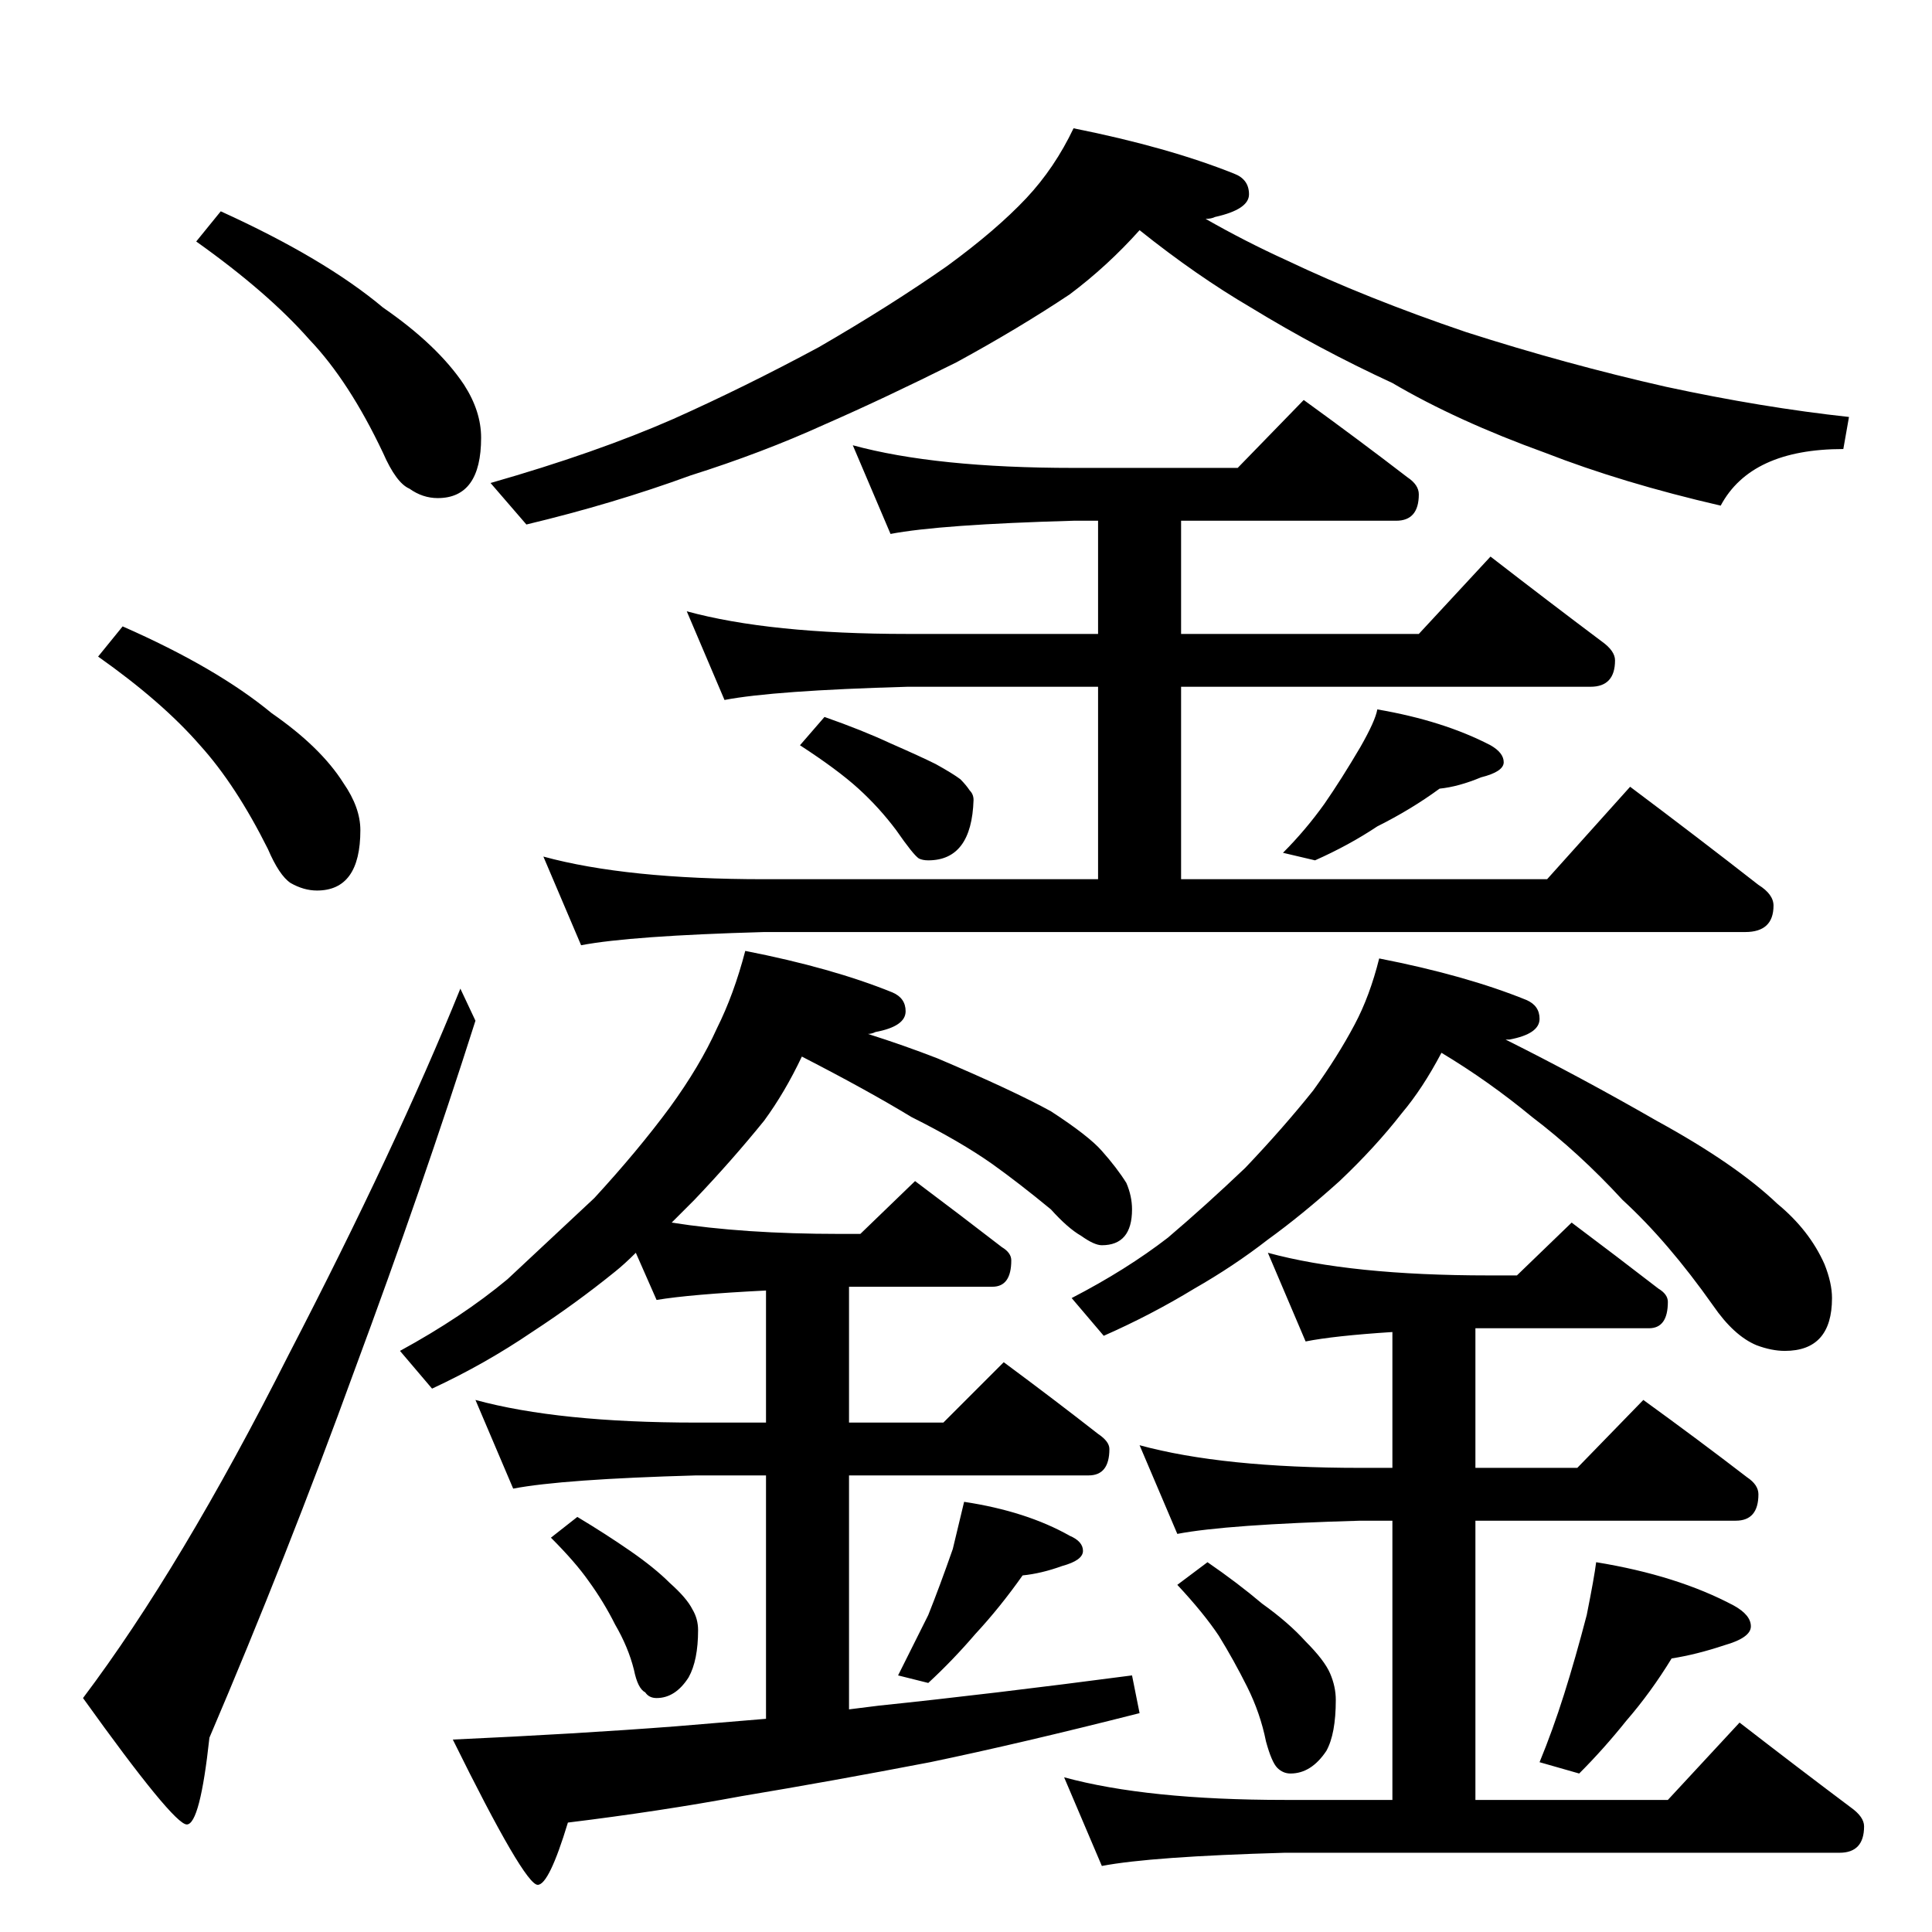 <?xml version="1.0" standalone="no"?>
<!DOCTYPE svg PUBLIC "-//W3C//DTD SVG 1.1//EN" "http://www.w3.org/Graphics/SVG/1.1/DTD/svg11.dtd" >
<svg xmlns="http://www.w3.org/2000/svg" xmlns:xlink="http://www.w3.org/1999/xlink" version="1.1" viewBox="0 -204 1024 1024">
  <g transform="matrix(1 0 0 -1 0 820)">
   <path fill="currentColor"
d="M117 912q55 -25 86 -51q29 -20 43 -41q9 -14 9 -28q0 -32 -23 -32q-8 0 -15 5q-7 3 -14 19q-18 38 -39 60q-22 25 -60 52zM65 692q50 -22 79 -46q26 -18 38 -37q9 -13 9 -25q0 -32 -23 -32q-7 0 -14 4q-6 4 -12 18q-17 34 -36 55q-20 23 -54 47zM569 956q50 -10 85 -24
q8 -3 8 -11t-18 -12q-2 -1 -5 -1q21 -12 43 -22q42 -20 95 -38q53 -17 106 -29q51 -11 97 -16l-3 -17q-49 0 -65 -30q-52 12 -93 28q-47 17 -81 37q-39 18 -75 40q-29 17 -59 41q-17 -19 -37 -34q-27 -18 -60 -36q-38 -19 -70 -33q-33 -15 -71 -27q-41 -15 -87 -26l-19 22
q56 16 97 34q38 17 77 38q38 22 68 43q26 19 42 36q15 16 25 37zM452 788q44 -12 117 -12h87l35 36q29 -21 55 -41q6 -4 6 -9q0 -14 -12 -14h-114v-60h126l38 41q31 -24 59 -45q7 -5 7 -10q0 -14 -13 -14h-217v-102h194l44 49q36 -27 68 -52q8 -5 8 -11q0 -14 -15 -14h-520
q-71 -2 -97 -7l-20 47q44 -12 117 -12h177v102h-101q-71 -2 -97 -7l-20 47q44 -12 117 -12h101v60h-13q-71 -2 -97 -7zM437 644q20 -7 35 -14q16 -7 24 -11q9 -5 13 -8q3 -3 5 -6q2 -2 2 -5q-1 -32 -24 -32q-3 0 -5 1q-3 2 -12 15q-9 12 -20 22t-31 23zM730 648
q35 -6 60 -19q7 -4 7 -9t-12 -8q-12 -5 -22 -6q-15 -11 -33 -20q-15 -10 -33 -18l-17 4q12 12 22 26q9 13 19 30q8 14 9 20zM395 520q46 -9 78 -22q7 -3 7 -10q0 -8 -16 -11q-2 -1 -4 -1q19 -6 37 -13q40 -17 60 -28q20 -13 27 -21q8 -9 13 -17q3 -7 3 -14q0 -19 -16 -19
q-4 0 -11 5q-7 4 -16 14q-17 14 -31 24q-17 12 -43 25q-23 14 -58 32q-9 -19 -20 -34q-17 -21 -37 -42l-12 -12q38 -6 89 -6h11l29 28q24 -18 46 -35q5 -3 5 -7q0 -14 -10 -14h-76v-72h50l32 32q27 -20 50 -38q6 -4 6 -8q0 -14 -11 -14h-127v-124l16 2q58 6 134 16l4 -20
q-63 -16 -111 -26q-52 -10 -100 -18q-43 -8 -92 -14q-10 -33 -16 -33q-7 0 -45 77q66 3 118 7l48 4v129h-37q-71 -2 -97 -7l-20 47q44 -12 117 -12h37v70q-40 -2 -58 -5l-11 25q-6 -6 -11 -10q-21 -17 -44 -32q-25 -17 -53 -30l-17 20q33 18 57 38l46 43q23 25 40 48
q16 22 25 42q9 18 15 41zM306 220q15 -9 28 -18t21 -17q9 -8 12 -14q3 -5 3 -11q0 -16 -5 -25q-7 -11 -17 -11q-4 0 -6 3q-4 2 -6 12q-3 12 -10 24q-6 12 -14 23q-7 10 -20 23zM511 228q33 -5 56 -18q7 -3 7 -8t-11 -8q-11 -4 -21 -5q-12 -17 -25 -31q-12 -14 -25 -26l-16 4
l16 32q6 15 13 35zM731 516q46 -9 78 -22q7 -3 7 -10q0 -8 -16 -11h-2q40 -20 80 -43q42 -23 64 -44q17 -14 25 -32q4 -10 4 -18q0 -28 -25 -28q-7 0 -15 3q-12 5 -23 21q-24 34 -48 56q-23 25 -48 44q-23 19 -48 34q-10 -19 -21 -32q-14 -18 -33 -36q-20 -18 -38 -31
q-18 -14 -39 -26q-23 -14 -48 -25l-17 20q29 15 51 32q20 17 41 37q20 21 36 41q13 18 22 35q8 15 13 35zM672 360q44 -12 117 -12h15l29 28q24 -18 46 -35q5 -3 5 -7q0 -14 -10 -14h-92v-74h54l35 36q29 -21 55 -41q6 -4 6 -9q0 -14 -12 -14h-138v-148h102l38 41
q31 -24 59 -45q7 -5 7 -10q0 -14 -13 -14h-294q-71 -2 -97 -7l-20 47q44 -12 117 -12h57v148h-17q-71 -2 -97 -7l-20 47q44 -12 117 -12h17v72q-31 -2 -46 -5zM640 196q16 -11 29 -22q14 -10 23 -20q10 -10 13 -17t3 -14q0 -18 -5 -27q-8 -12 -19 -12q-4 0 -7 3t-6 14
q-3 15 -10 29t-15 27q-8 12 -22 27zM846 196q43 -7 73 -23q9 -5 9 -11t-14 -10q-15 -5 -28 -7q-11 -18 -24 -33q-12 -15 -25 -28l-21 6q7 17 13 36t12 42q4 20 5 28zM244 500l8 -17q-28 -88 -64 -185q-36 -99 -77 -195q-5 -46 -12 -46t-55 67q52 69 109 182q57 110 91 194z
" />
  </g>

</svg>
